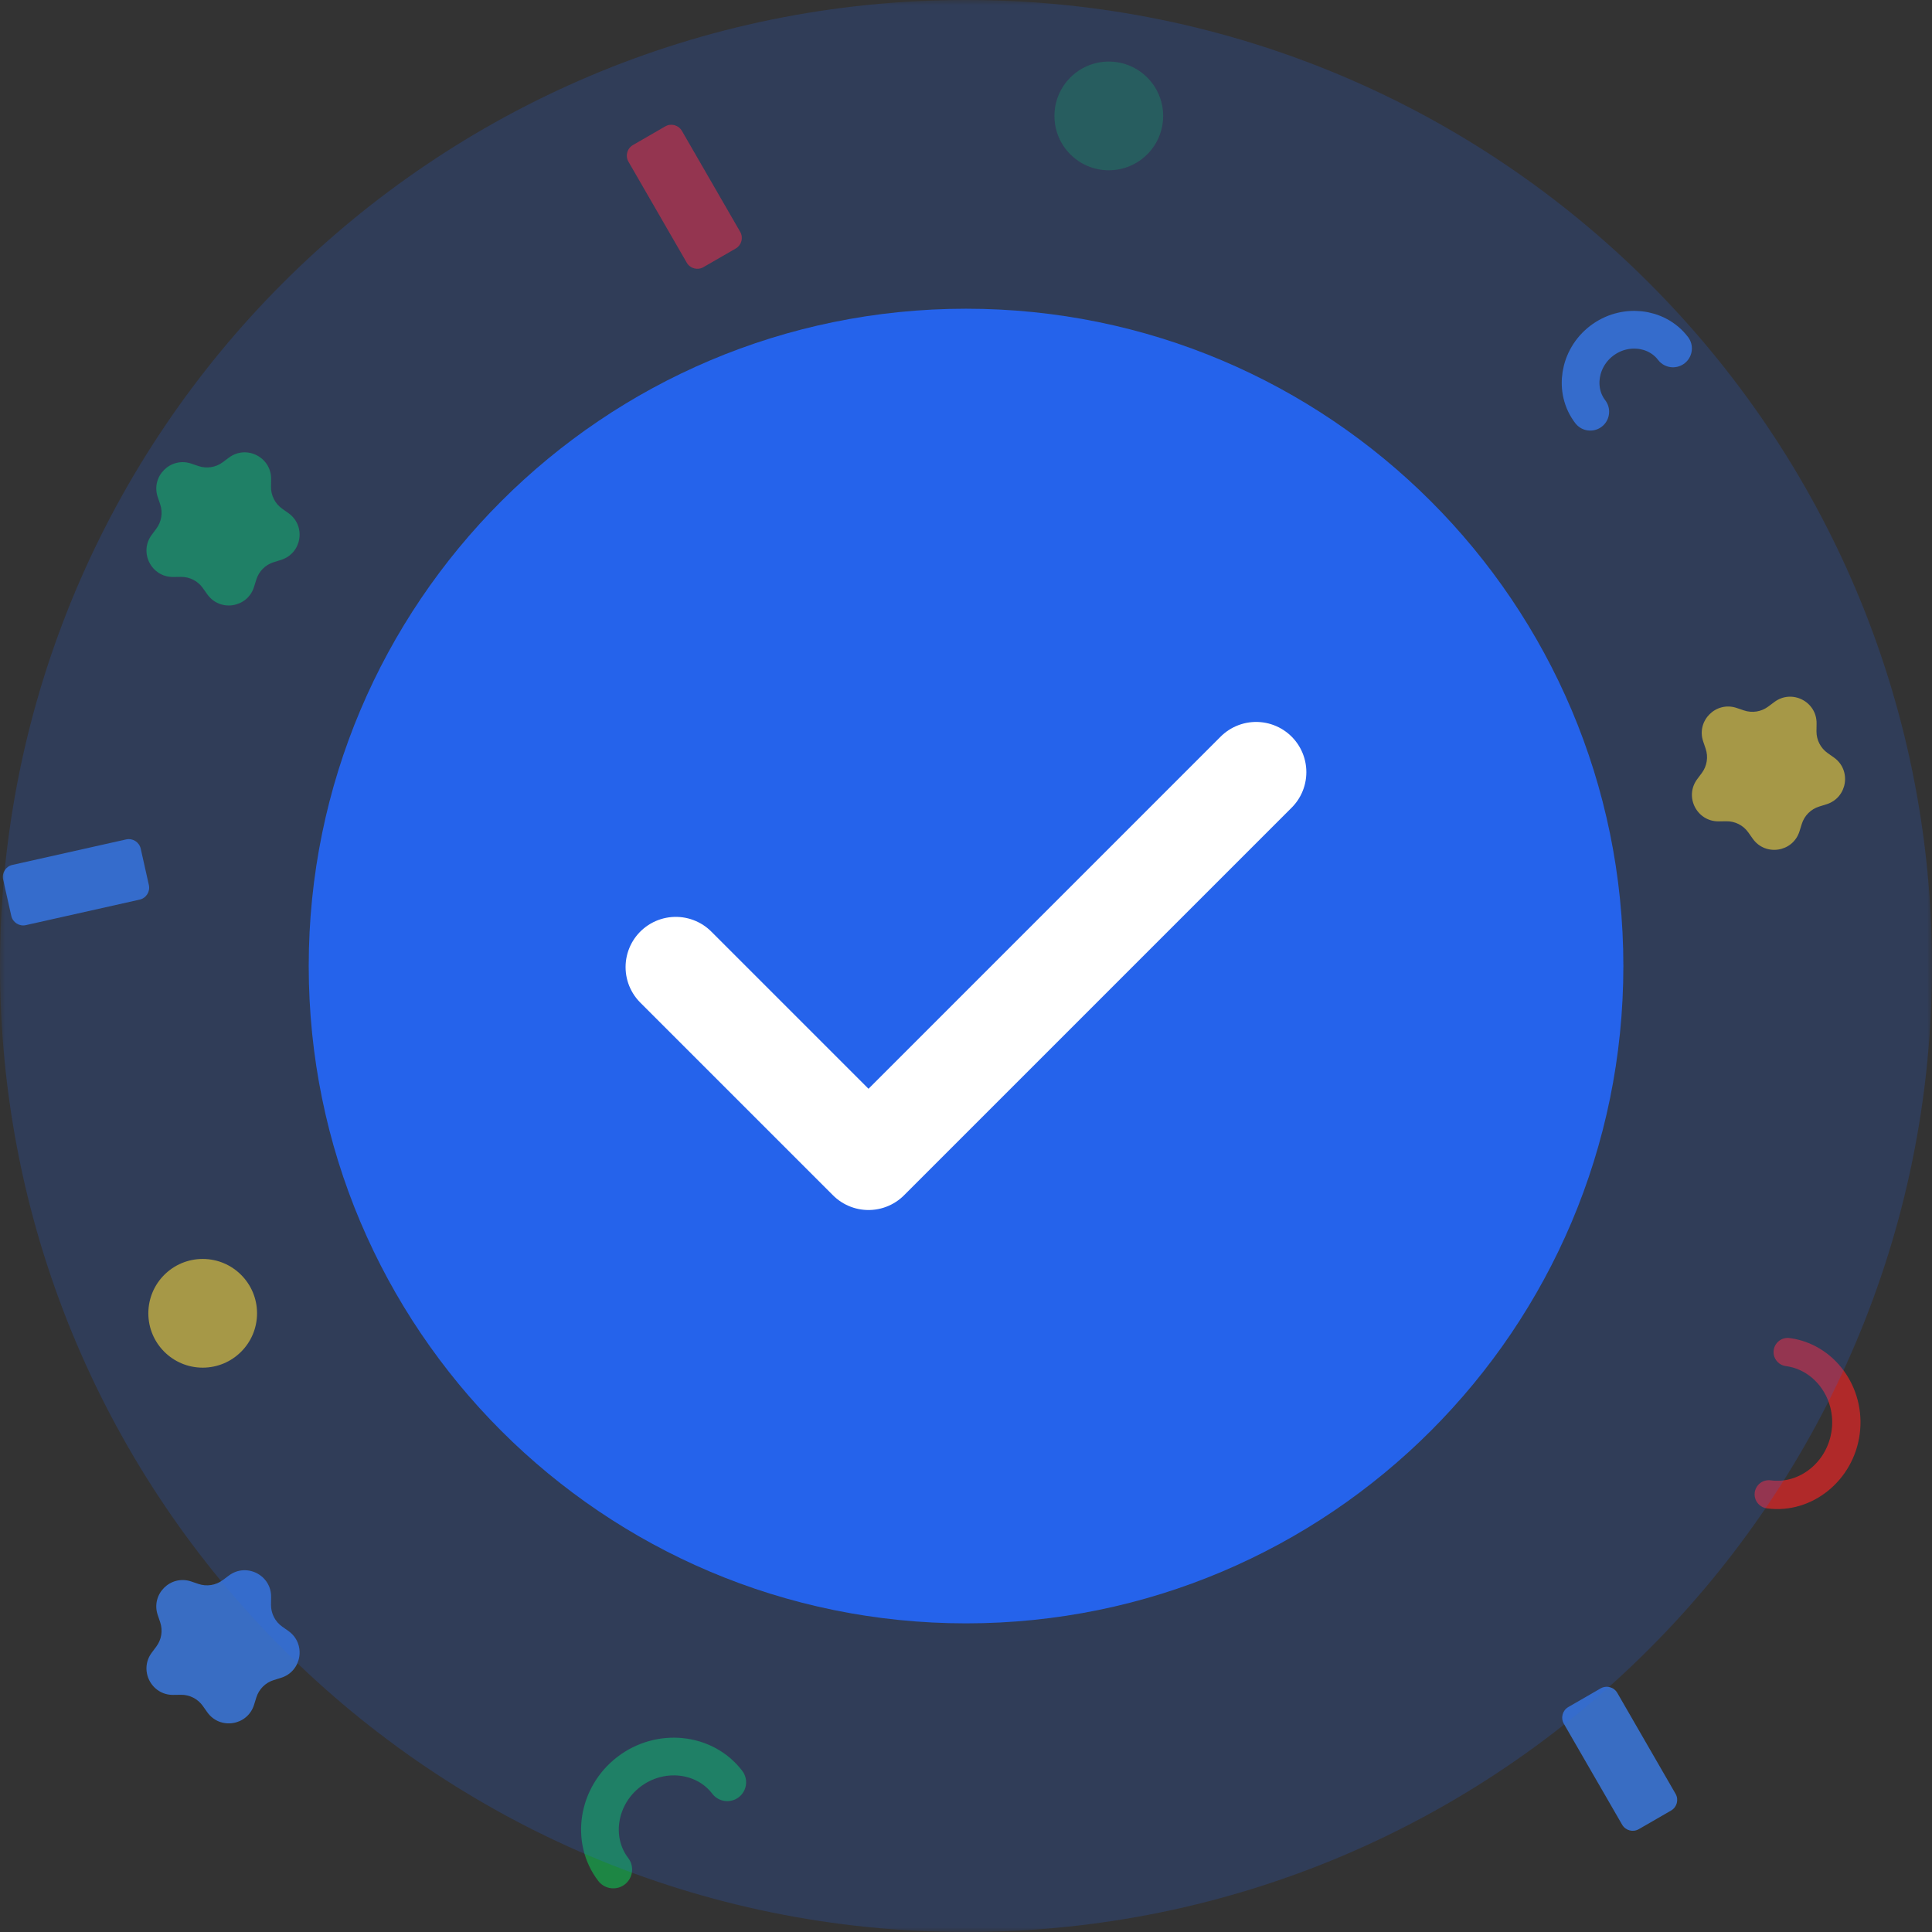 <svg width="192" height="192" viewBox="0 0 192 192" fill="none" xmlns="http://www.w3.org/2000/svg">
<rect x="0" y="0" width="192" height="192" fill="#333333" stroke="none"/>
<g clip-path="url(#clip0_545_225647)">
<mask id="mask0_545_225647" style="mask-type:luminance" maskUnits="userSpaceOnUse" x="0" y="0" width="192" height="192">
<path d="M192 0H0V192H192V0Z" fill="white"/>
</mask>
<g mask="url(#mask0_545_225647)">
<g opacity="0.364">
<path d="M115.592 11.521C115.592 14.504 113.174 16.922 110.191 16.922C107.207 16.922 104.789 14.504 104.789 11.521C104.789 8.538 107.207 6.119 110.191 6.119C113.174 6.119 115.592 8.538 115.592 11.521Z" fill="#16A34A"/>
</g>
<g opacity="0.74">
<path d="M73.115 24.697L69.907 26.549C69.326 26.885 68.584 26.686 68.248 26.105L62.456 16.072C62.12 15.491 62.32 14.749 62.9 14.414L66.108 12.561C66.689 12.226 67.431 12.425 67.767 13.006L73.559 23.039C73.895 23.619 73.696 24.362 73.115 24.697Z" fill="#DC2626"/>
</g>
<g opacity="0.74">
<path d="M19.003 46.071L19.725 46.315C20.543 46.593 21.445 46.45 22.138 45.933L22.749 45.477C24.492 44.176 26.972 45.439 26.944 47.615L26.934 48.377C26.923 49.241 27.338 50.055 28.043 50.554L28.665 50.994C30.442 52.25 30.006 54.998 27.929 55.644L27.201 55.87C26.376 56.127 25.73 56.773 25.474 57.598L25.247 58.325C24.602 60.403 21.854 60.838 20.597 59.062L20.157 58.44C19.658 57.734 18.844 57.32 17.98 57.331L17.218 57.34C15.043 57.368 13.78 54.889 15.081 53.145L15.537 52.535C16.054 51.842 16.196 50.94 15.919 50.121L15.674 49.4C14.975 47.339 16.943 45.372 19.003 46.071Z" fill="#16A34A"/>
</g>
<g opacity="0.74">
<path d="M13.985 84.34L14.795 87.954C14.942 88.608 14.53 89.258 13.876 89.404L2.572 91.938C1.917 92.085 1.268 91.674 1.121 91.019L0.311 87.404C0.164 86.75 0.576 86.101 1.23 85.954L12.535 83.42C13.189 83.274 13.838 83.685 13.985 84.34Z" fill="#3B82F6"/>
</g>
<g opacity="0.74">
<path d="M25.545 130.515C25.545 133.498 23.127 135.916 20.144 135.916C17.16 135.916 14.742 133.498 14.742 130.515C14.742 127.532 17.16 125.113 20.144 125.113C23.127 125.113 25.545 127.532 25.545 130.515Z" fill="#FACC15"/>
</g>
<g opacity="0.74">
<path d="M19.003 157.166L19.725 157.411C20.543 157.688 21.445 157.546 22.138 157.029L22.749 156.573C24.492 155.272 26.972 156.535 26.944 158.711L26.934 159.473C26.923 160.337 27.338 161.151 28.043 161.65L28.665 162.089C30.442 163.346 30.006 166.094 27.929 166.74L27.201 166.966C26.376 167.222 25.73 167.868 25.474 168.694L25.247 169.421C24.602 171.499 21.854 171.934 20.597 170.158L20.157 169.536C19.658 168.83 18.844 168.415 17.98 168.426L17.218 168.436C15.043 168.464 13.78 165.985 15.081 164.241L15.537 163.63C16.054 162.938 16.196 162.036 15.919 161.217L15.674 160.496C14.975 158.435 16.943 156.468 19.003 157.166Z" fill="#3B82F6"/>
</g>
<g opacity="0.74">
<path d="M158.039 40.917C156.402 38.783 156.909 35.605 159.162 33.877C161.415 32.148 164.616 32.481 166.253 34.614C166.256 34.618 166.259 34.623 166.262 34.626" stroke="#3B82F6" stroke-width="3.75" stroke-linecap="round" stroke-linejoin="round"/>
</g>
<g opacity="0.74">
<path d="M172.589 70.356L173.311 70.6C174.129 70.878 175.032 70.735 175.724 70.218L176.335 69.763C178.079 68.461 180.558 69.724 180.53 71.9L180.52 72.662C180.509 73.526 180.924 74.34 181.629 74.839L182.251 75.279C184.028 76.535 183.593 79.283 181.515 79.929L180.787 80.155C179.962 80.412 179.316 81.058 179.06 81.883L178.833 82.611C178.188 84.688 175.439 85.124 174.183 83.347L173.743 82.725C173.244 82.019 172.43 81.605 171.566 81.616L170.804 81.626C168.629 81.653 167.365 79.174 168.667 77.431L169.123 76.82C169.639 76.127 169.782 75.225 169.505 74.407L169.26 73.685C168.561 71.624 170.529 69.657 172.589 70.356Z" fill="#FACC15"/>
</g>
<g opacity="0.74">
<path d="M177.66 134.367C181.333 134.851 183.935 138.441 183.424 142.32C182.914 146.199 179.471 148.992 175.798 148.509C175.791 148.508 175.784 148.507 175.777 148.506" stroke="#DC2626" stroke-width="2.812" stroke-linecap="round" stroke-linejoin="round"/>
</g>
<g opacity="0.74">
<path d="M166.072 179.928L162.864 181.78C162.283 182.115 161.541 181.916 161.205 181.335L155.413 171.303C155.078 170.722 155.277 169.979 155.857 169.644L159.065 167.792C159.646 167.456 160.389 167.655 160.724 168.236L166.516 178.269C166.851 178.85 166.653 179.592 166.072 179.928Z" fill="#3B82F6"/>
</g>
<g opacity="0.74">
<path d="M60.945 185.787C58.69 182.848 59.388 178.469 62.492 176.088C65.596 173.706 70.006 174.165 72.261 177.104L72.274 177.121" stroke="#16A34A" stroke-width="3.75" stroke-linecap="round" stroke-linejoin="round"/>
</g>
<g opacity="0.2">
<path d="M192 96C192 149.019 149.019 192 96 192C42.981 192 0 149.019 0 96C0 42.98 42.981 0 96 0C149.019 0 192 42.98 192 96Z" fill="#2563EB"/>
</g>
<path d="M161.328 96.004C161.328 132.081 132.081 161.328 96.004 161.328C59.926 161.328 30.68 132.081 30.68 96.004C30.68 59.926 59.926 30.68 96.004 30.68C132.081 30.68 161.328 59.926 161.328 96.004Z" fill="#2563EB"/>
<path d="M67.16 96.109L86.311 115.259L124.833 76.736" stroke="white" stroke-width="9.982" stroke-linecap="round" stroke-linejoin="round"/>
</g>
</g>
<defs>
<clipPath id="clip0_545_225647">
<rect width="192" height="192" fill="white"/>
</clipPath>
</defs>
</svg>

